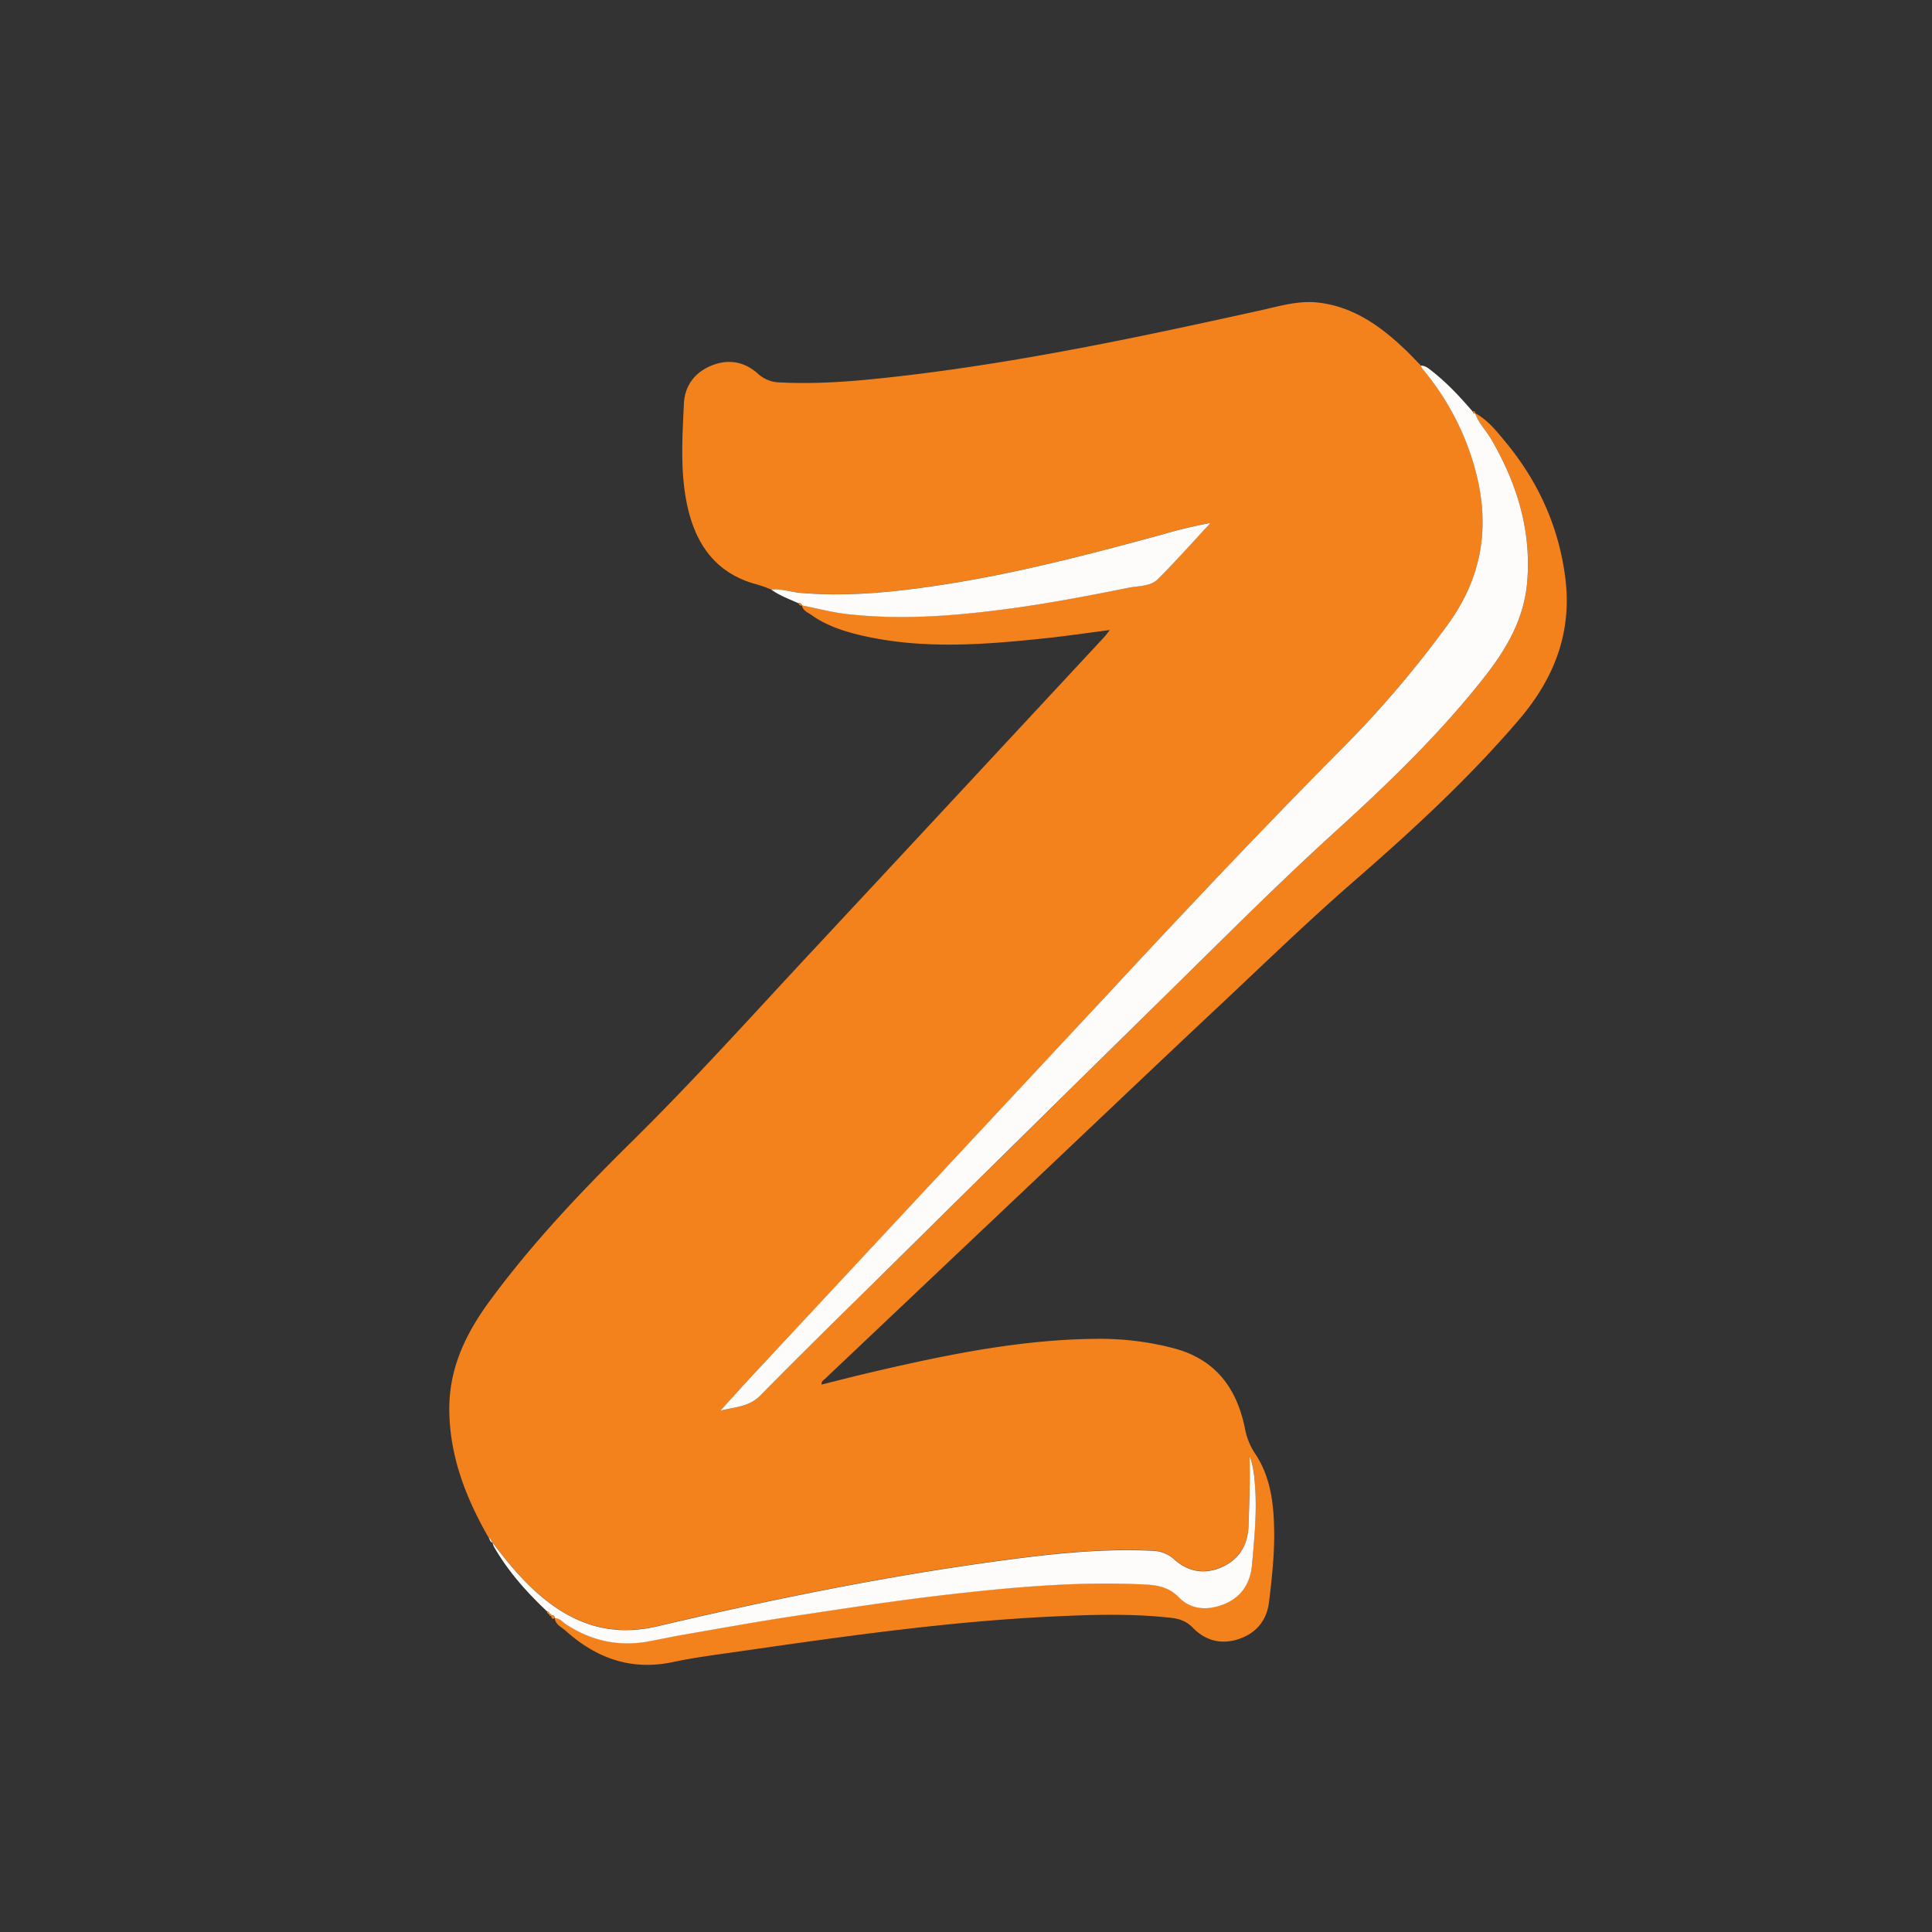 <svg id="Calque_1" data-name="Calque 1" xmlns="http://www.w3.org/2000/svg" viewBox="0 0 1024 1024">
<rect x="0" y="0" width="1024" height="1024" fill="#333333" stroke="none"/>
<defs><style>.cls-1{fill:#fefcfa;}.cls-2{fill:#f4821c;}</style></defs><title>Zoey_logo_v1</title>
<path class="cls-2" d="M1030.77,934.19a72.65,72.65,0,0,0-7-2.55c-22-5.59-33-21-37.55-42.14-3.79-17.79-2.56-35.82-1.74-53.75.43-9.43,5.58-16.59,14.67-20.28s17.56-2,24.64,4.39a17.5,17.5,0,0,0,11.62,4.55c21,1.09,41.93-.82,62.77-3.21,64.76-7.42,128.42-20.94,192-35,10-2.22,20-5.32,30.52-4.1,18.5,2.13,32.74,12.27,45.75,24.61,3,2.82,5.77,5.82,8.65,8.74a7.5,7.5,0,0,0,.8,1.66,139.83,139.83,0,0,1,23.89,40.71c12.59,33.47,11.36,65.24-10.59,95.14a557.75,557.75,0,0,1-53.57,63.19c-43.54,43.84-85.9,88.78-127.93,134.05q-92.26,99.39-184.91,198.43c-6.41,6.87-12.67,13.87-19,20.8,7.51-2,15.19-1.92,21.17-8,21.34-21.73,43.15-43,64.85-64.41q74.87-73.83,149.81-147.57c29.7-29.15,59-58.7,89.84-86.7,28.35-25.74,55.94-52.31,79.66-82.59,11.69-14.92,20.78-30.79,22.36-50.18,2.23-27.37-5.49-52.13-19.1-75.5-2.72-4.67-6.74-8.53-8.5-13.78,6.73,3.64,11.34,9.56,16.06,15.26,17.38,21,28.29,45,31.71,72.14,3.61,28.71-5.78,53.06-24.43,74.92-26.7,31.3-56.83,59-87.74,85.87-24.51,21.33-47.8,43.95-71.48,66.16-31.46,29.49-62.69,59.24-94,88.88q-57.33,54.24-114.65,108.51c-.8.75-2,1.32-1.94,3.12,9.91-2.43,19.71-5,29.55-7.24,39.3-9.12,78.78-17.08,119.4-17a153.79,153.79,0,0,1,37,4.82c22.43,5.62,34,20.83,38.45,42.48a35.26,35.26,0,0,0,5.23,13.26c8.17,12,10,25.94,10.27,40,.29,13-1.14,26-2.68,38.83-1.13,9.4-6.37,16.34-15.65,19.59-9.47,3.31-18,1.11-24.76-5.86-3.34-3.41-6.91-4.7-11.32-5.21-21.11-2.41-42.25-1.72-63.38-.71-55.81,2.67-111,10.61-166.26,18.57-11.54,1.67-23.14,3.1-34.52,5.54-22.16,4.74-40.71-2-57-16.64-2.16-1.93-5.41-3.16-5.72-6.74,2.59,0,4.07,2.05,5.94,3.27,13.43,8.79,28,12,43.78,9.06,6.35-1.17,12.67-2.54,19-3.64,18.95-3.27,37.87-6.73,56.89-9.6,29-4.38,58.07-8.86,87.27-12.09,31.89-3.53,63.85-6.24,96-5,7.72.31,15.5.36,21.93,7,6.6,6.81,15.63,7,24.23,3.46,9-3.7,13.64-11.12,14.48-20.53,1.23-13.65,2.63-27.34,1.71-41.09-.38-5.7-.83-11.41-3-16.83.4,12.34-.11,24.64-.51,36.93-.32,9.9-4.61,17.68-13.9,21.9s-18.14,2.64-25.56-4a17.39,17.39,0,0,0-11.6-4.54c-29.27-1.42-58.23,2.15-87.07,6.18-58.9,8.24-117.14,20.17-175,33.8-22.2,5.22-41,.41-58.46-13.12-11.46-8.86-20.53-19.85-29.17-31.28l.1.13c-.73-1.11-1.1-2.49-2.43-3.13-11.9-20.93-20.4-42.88-20.51-67.42-.1-21.84,8.74-40.17,21.36-57.37,22.55-30.73,48.7-58.23,75.73-84.9,32.73-32.3,63.42-66.5,94.76-100.11q56.7-60.84,113.29-121.78,20.93-22.5,41.82-45c1-1.06,1.82-2.25,3.14-3.9-11.73,1.51-22.7,3.14-33.72,4.31-32.51,3.43-65,6.08-97.4-1.33-9.6-2.19-19-5.22-27.11-11-1.94-1.37-4.52-2.27-5-5.11,8.1,1.6,16.14,3.78,24.32,4.67,26.28,2.88,52.5,1.2,78.66-2,23.58-2.92,46.91-7.35,70.19-12,5.29-1.07,11.56-.57,15.58-4.59,9.6-9.61,18.62-19.8,27.87-29.75a253.28,253.28,0,0,0-25.18,6c-40,11-80.14,21.37-121.25,27.41-23.61,3.48-47.27,5.72-71.18,3.61C1040.89,935.47,1036,933.57,1030.77,934.19Z" transform="translate(-622 -621.72)"/>
<path class="cls-1" d="M1403.86,840.7c1.76,5.25,5.78,9.11,8.5,13.78,13.61,23.37,21.33,48.13,19.1,75.5-1.58,19.39-10.67,35.26-22.36,50.18-23.72,30.28-51.31,56.85-79.66,82.59-30.83,28-60.14,57.55-89.84,86.7q-75,73.66-149.81,147.57c-21.7,21.39-43.51,42.68-64.85,64.41-6,6.09-13.66,6-21.17,8,6.32-6.93,12.58-13.93,19-20.8q92.45-99.21,184.91-198.43c42-45.27,84.39-90.21,127.93-134.05A557.75,557.75,0,0,0,1389.17,953c21.95-29.9,23.18-61.67,10.59-95.14a139.83,139.83,0,0,0-23.89-40.71,7.5,7.5,0,0,1-.8-1.66c2.32,0,4,1.41,5.67,2.73,8.1,6.33,15.08,13.79,21.75,21.57.3.59.5,1.33,1.44,1Z" transform="translate(-622 -621.72)"/>
<path class="cls-1" d="M883,1439.25c8.64,11.43,17.71,22.42,29.17,31.28,17.51,13.53,36.26,18.34,58.46,13.12,57.85-13.63,116.09-25.56,175-33.8,28.84-4,57.8-7.6,87.07-6.18a17.39,17.39,0,0,1,11.6,4.54c7.42,6.65,16.27,8.23,25.56,4s13.58-12,13.9-21.9c.4-12.29.91-24.59.51-36.93,2.13,5.42,2.58,11.13,3,16.83.92,13.75-.48,27.44-1.71,41.09-.84,9.41-5.48,16.83-14.48,20.53-8.6,3.54-17.63,3.35-24.23-3.46-6.43-6.65-14.21-6.7-21.93-7-32.12-1.28-64.08,1.43-96,5-29.2,3.23-58.23,7.71-87.27,12.09-19,2.87-37.94,6.33-56.89,9.6-6.36,1.1-12.68,2.47-19,3.64-15.82,2.93-30.35-.27-43.78-9.06-1.87-1.22-3.35-3.3-5.94-3.27l0,0c-.12-1.24-.69-1.76-1.93-1.2l0,.06c.31-1-.23-1.17-1-1l0,0c.14-.91-.44-1.24-1.16-1.45-10.88-10.22-20.71-21.3-28.18-34.31A13.07,13.07,0,0,1,883,1439.25Z" transform="translate(-622 -621.72)"/>
<path class="cls-1" d="M1030.77,934.19c5.2-.62,10.12,1.28,15.22,1.73,23.91,2.11,47.57-.13,71.18-3.61,41.11-6,81.24-16.45,121.25-27.41a253.28,253.28,0,0,1,25.18-6c-9.25,10-18.27,20.14-27.87,29.75-4,4-10.29,3.52-15.58,4.59-23.28,4.68-46.61,9.11-70.19,12-26.16,3.25-52.38,4.93-78.66,2-8.18-.89-16.22-3.07-24.32-4.67l0,0c-.15-1.14-1-1.23-1.85-1.15C1040.29,939.22,1035.17,937.41,1030.77,934.19Z" transform="translate(-622 -621.72)"/>
<path class="cls-1" d="M880.64,1436.25c1.33.64,1.7,2,2.43,3.13C881.39,1439,881.73,1437.08,880.64,1436.25Z" transform="translate(-622 -621.72)"/>
<path class="cls-2" d="M1045.17,941.5c.9-.08,1.7,0,1.85,1.15C1045.93,943,1045.61,942.17,1045.17,941.5Z" transform="translate(-622 -621.72)"/>
<path class="cls-2" d="M914.08,1478.15c1.24-.56,1.81,0,1.93,1.2C914.5,1480.35,914.4,1479.07,914.08,1478.15Z" transform="translate(-622 -621.72)"/>
<path class="cls-2" d="M1403.93,840.73c-.94.36-1.14-.38-1.44-1C1403.3,839.6,1403.88,839.77,1403.93,840.73Z" transform="translate(-622 -621.72)"/>
<path class="cls-2" d="M912,1475.78c.72.21,1.3.54,1.16,1.45A1.18,1.18,0,0,1,912,1475.78Z" transform="translate(-622 -621.72)"/>
<path class="cls-2" d="M913.08,1477.18c.82-.14,1.36,0,1,1C913.39,1478.27,913.05,1477.91,913.08,1477.18Z" transform="translate(-622 -621.72)"/></svg>